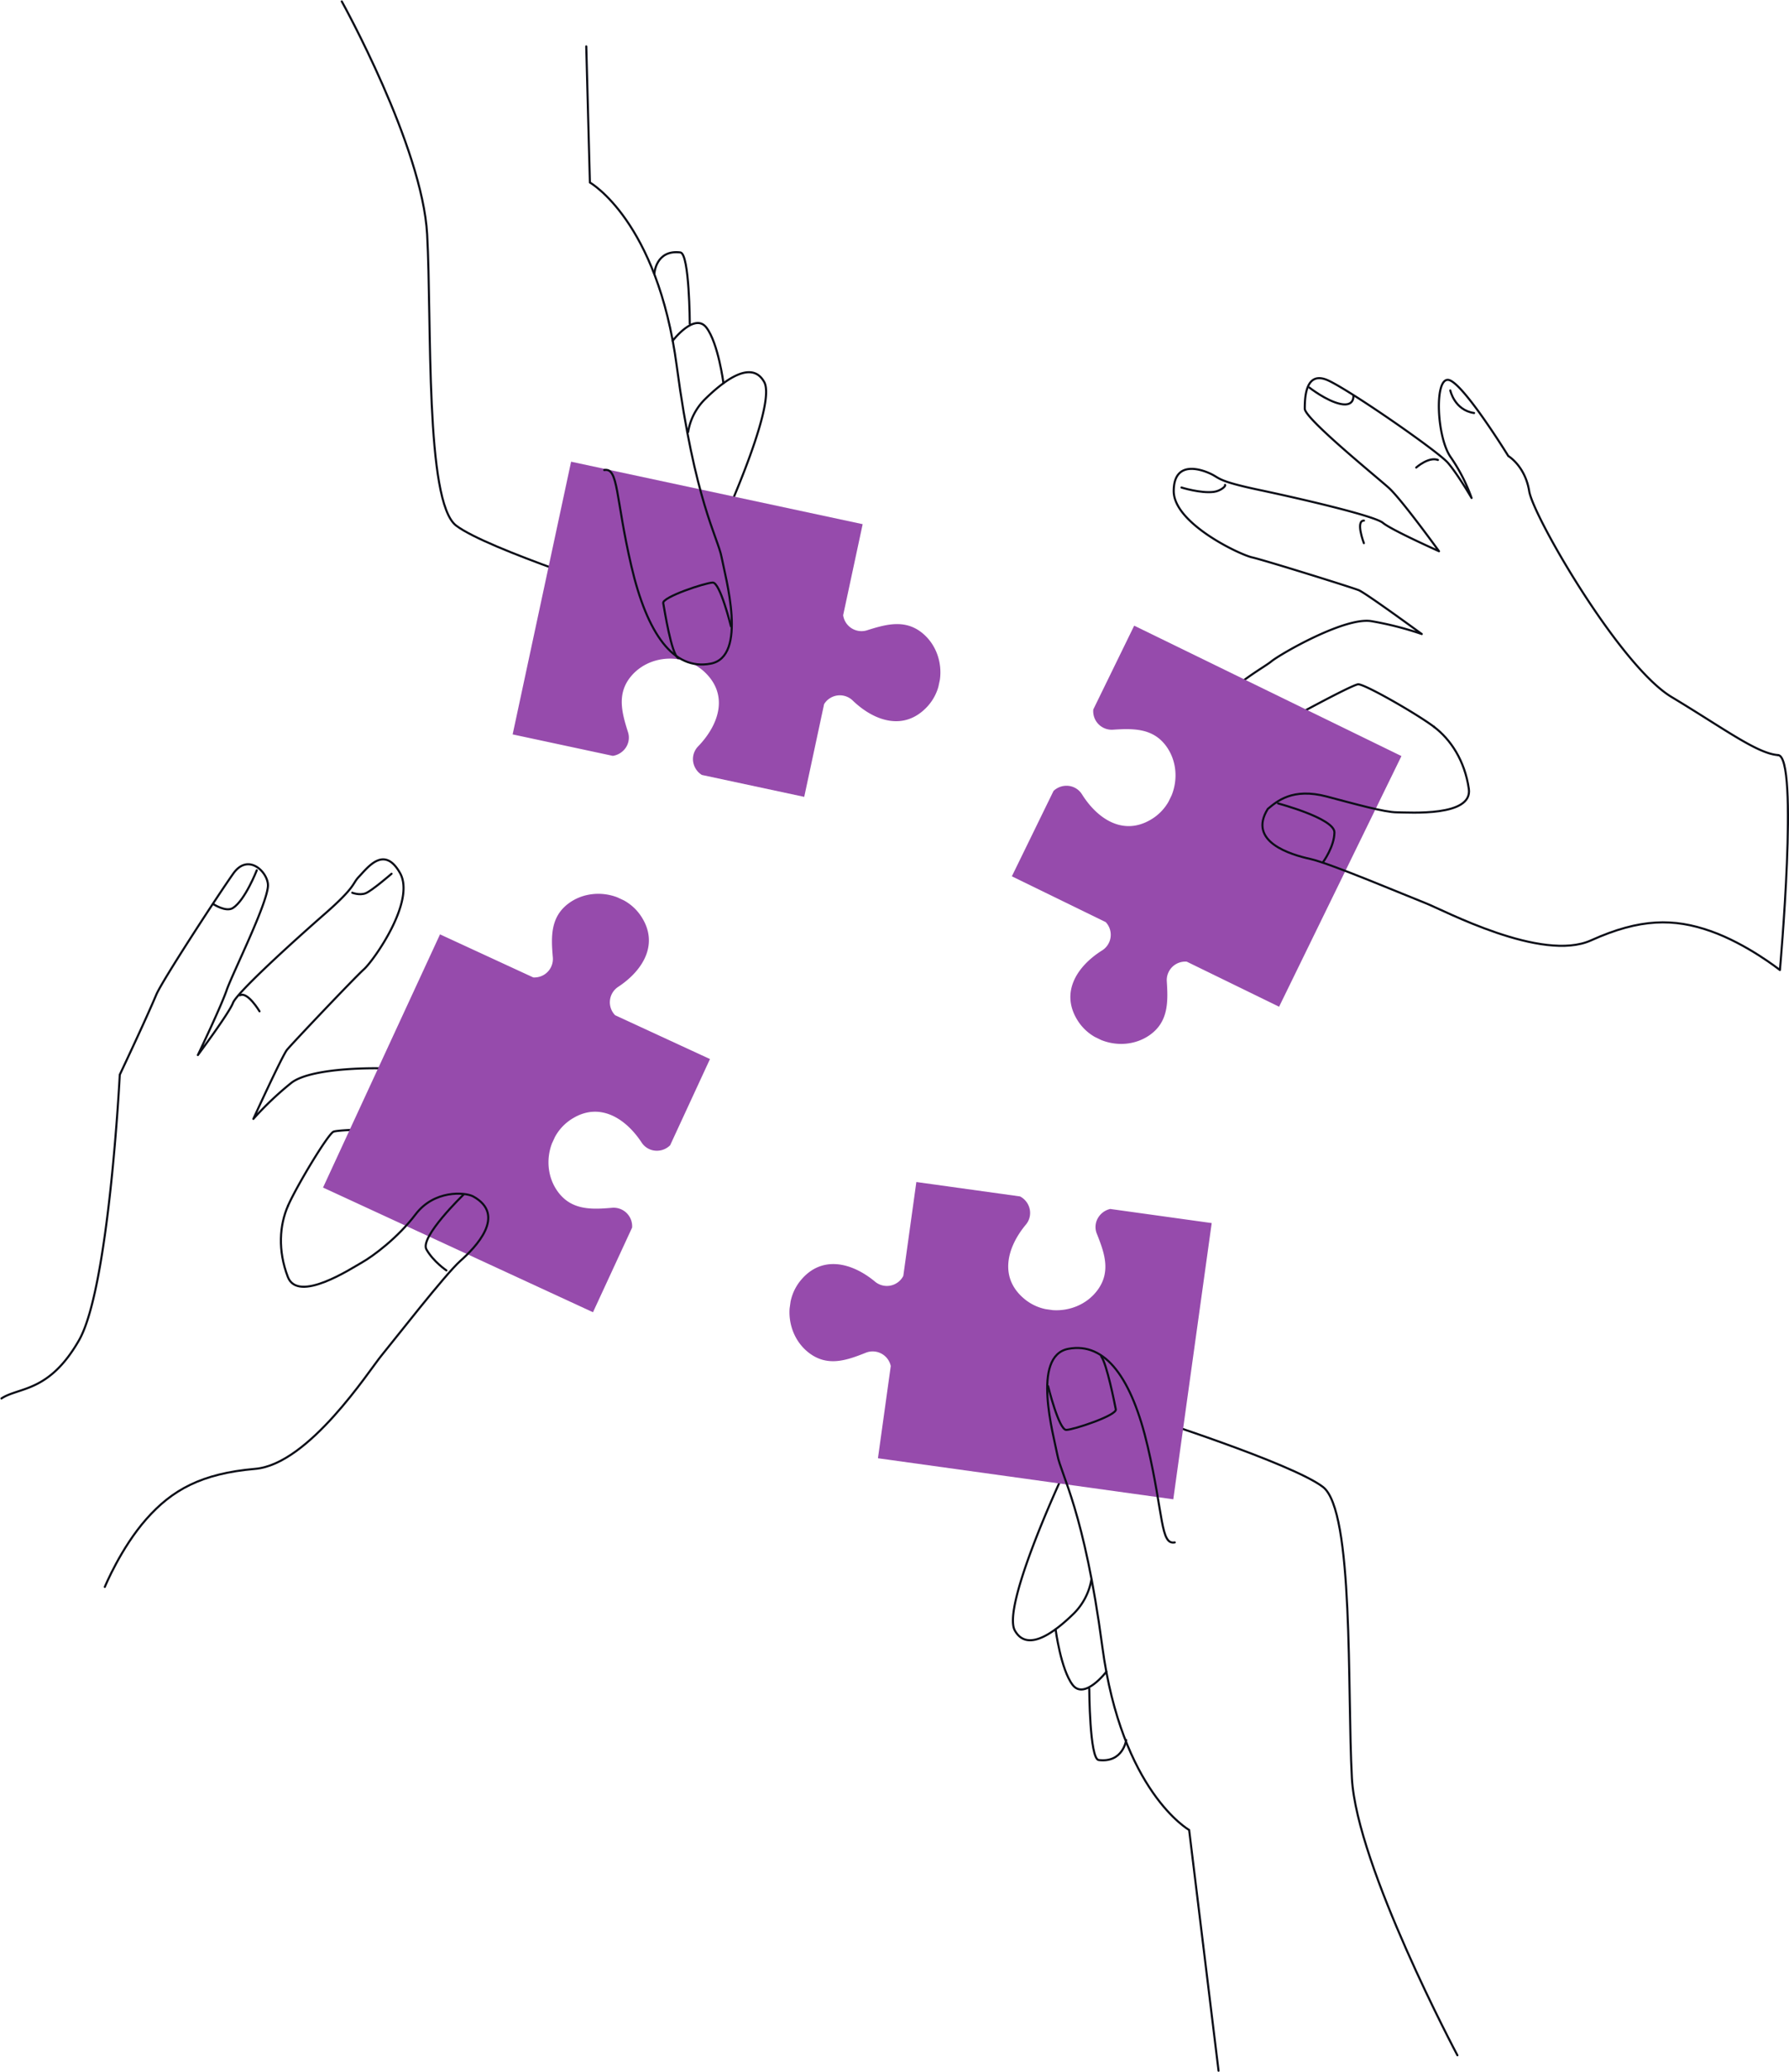 <svg xmlns="http://www.w3.org/2000/svg" width="1273.242" height="1474.854" viewBox="0 0 1273.242 1474.854">
    <defs>
        <style>
            .cls-1{fill:none;stroke:#0c0e17;stroke-linecap:round;stroke-linejoin:round;stroke-width:1.5px}.cls-2{fill:#964bac}
        </style>
    </defs>
    <g id="Group_101" transform="translate(-703.255 -8437.48)">
        <g id="Group_56">
            <g id="Group_54">
                <path id="Path_93" d="M1723.826 8954.846c-11.958-9.055-48.861-30.227-53.861-30.25s-76.184 39.647-76.184 39.647-60.064 13.722-36.939-13.171 45.175-37.791 51.2-42.764 52.148-31.759 71.134-28.671a230.207 230.207 0 0 1 35.958 9.167s-39.865-29.185-44.856-31.208-66.9-21.31-75.893-23.352-55.888-24.259-55.781-47.259 21.069-14.9 27.055-11.875 4.977 5.022 33.949 11.157 81.915 18.38 87.892 23.407 39.907 20.186 39.907 20.186-26.828-37.124-35.791-45.166-59.772-49.278-59.74-56.277.13-28 17.093-19.921 77.767 50.361 84.73 58.393 16.884 25.078 16.884 25.078a123.438 123.438 0 0 0-14.865-29.068c-9.935-14.047-11.741-56.056-1.745-55.009s42.749 54.2 42.749 54.2 11.967 7.056 14.884 25.07 64.424 124.3 101.322 146.471 60.814 40.282 75.809 41.353" class="cls-1"/>
                <path id="Path_94" d="M1544.113 8784.511s13.626 4.286 22.986 3.107c4.9-.618 8.889-4.239 8.023-4.963" class="cls-1"/>
                <path id="Path_95" d="M1635.138 8713.368s12.262 9.621 22.252 11.668 9.081-5.878 9.081-5.878" class="cls-1"/>
                <path id="Path_96" d="M1735.436 8715.4s2.935 14.014 16.925 16.078" class="cls-1"/>
                <path id="Path_97" d="M1673.931 8824.113s-6.12-16.059.057-16.045" class="cls-1"/>
                <path id="Path_98" d="M1711.181 8770.286s8.908-7.9 15.461-5.4" class="cls-1"/>
            </g>
            <path id="Path_99" d="M1524.076 9019.808q-1.281.857-2.568 1.568c-19.344 10.872-37.306-1.09-48.2-18.461a12.908 12.908 0 0 0-10.993-6.1 13.377 13.377 0 0 0-9.272 3.7l-29.649 60.756 66.792 32.6a13.143 13.143 0 0 1-2.515 20.132c-18.143 11.366-30.376 30.448-16.9 50.762a34.71 34.71 0 0 0 11.623 10.807l4.537 2.214c11.153 4.529 24.452 3.666 34.693-3.595 13.242-9.429 13-23.533 12.045-38.241a13.173 13.173 0 0 1 14.224-13.916l65.7 32.062 87.075-178.424-5.894-2.877-178.409-87.067-5.894-2.876-29.116 59.659a13.181 13.181 0 0 0 13.9 14.4c14.709-.96 28.813-1.2 38.238 12.05 7.264 10.235 8.126 23.535 3.6 34.688l-2.215 4.536a34.681 34.681 0 0 1-10.8 11.622z" class="cls-2"/>
            <g id="Group_55">
                <path id="Path_100" d="M1968.735 8974.982c14.995 1.068 1.291 153.007 1.291 153.007s-23.414-18.609-49.372-27.729-49.958-9.231-85.032 6.606-104.9-21.486-117.878-26.547-67.869-28.315-81.855-31.379-44.944-12.209-30.335-35.643c6.446-5.3 17.446-15.3 42.041-8.8 20.189 5.33 40.948 11.189 49.948 11.231s53.986 3.25 51.079-16.763-12.838-35.06-24.8-44.116" class="cls-1"/>
                <path id="Path_101" d="M1612.862 9009.4s40.161 10.621 40.115 20.621S1645 9051 1645 9051" class="cls-1"/>
            </g>
        </g>
        <g id="Group_59">
            <g id="Group_57">
                <path id="Path_102" d="M908.219 9295.826c6.016-13.74 27.89-50.23 32.243-52.691s85.845-2.583 85.845-2.583 59.12-17.342 25.811-29.525-57.875-10.934-65.559-12.332-61.015-2.266-76.078 9.7a230.186 230.186 0 0 0-26.909 25.553s20.548-44.932 23.916-49.133 47.989-51.255 54.839-57.425 36.937-48.453 25.618-68.475-22.945-3.915-29.41 2.838c-4.638 4.846-1.891 6.813-24.183 26.309s-62.524 56.025-65.286 63.331-24.977 37.1-24.977 37.1 16.514-34.6 20.411-45.989 28.5-60.5 29.451-74.179c.649-9.348-13.78-24.374-24.642-9.044S818.625 9135.7 814.5 9145.5c-8 19-26 57-26 57s-7.618 151.639-29 189-42.64 33.19-55.206 41.442" class="cls-1"/>
                <path id="Path_103" d="M981.927 9059.442s-14.2 12.317-18.546 13.931c-4.381 1.627-9.424-.416-9.424-.416" class="cls-1"/>
                <path id="Path_104" d="M886 9057s-8.347 21.379-16.97 26.824C864 9087 855 9081 855 9081" class="cls-1"/>
                <path id="Path_105" d="M887.954 9157.371S879.386 9142.974 874 9146" class="cls-1"/>
            </g>
            <path id="Path_106" d="M1108.774 9234.943q1.263-.882 2.534-1.622c19.108-11.28 37.321.3 48.578 17.433a12.906 12.906 0 0 0 11.12 5.865 13.378 13.378 0 0 0 9.191-3.9l28.351-61.371-67.47-31.169a13.143 13.143 0 0 1 2.086-20.181c17.9-11.749 29.721-31.087 15.816-51.11a34.723 34.723 0 0 0-11.85-10.556l-4.583-2.117c-11.246-4.291-24.525-3.146-34.609 4.332-13.038 9.707-12.5 23.8-11.229 38.488a13.173 13.173 0 0 1-13.925 14.215l-66.364-30.658-83.262 180.236 5.954 2.75 180.221 83.255 5.954 2.75 27.84-60.265a13.181 13.181 0 0 0-14.206-14.1c-14.685 1.273-28.781 1.81-38.486-11.233-7.48-10.079-8.625-23.357-4.334-34.6l2.117-4.583a34.694 34.694 0 0 1 10.556-11.85z" class="cls-2"/>
            <g id="Group_58">
                <path id="Path_107" d="M777.852 9567.115s11.352-27.67 29.556-48.3 39.1-32.443 77.439-35.74 81.068-69.956 89.924-80.706 45.415-57.841 56.125-67.342 33.268-32.594 9.08-45.914c-5.976-3.113-27.809-4.608-40.991 12.836-12.589 16.658-30.277 29.753-38.112 34.183s-45.531 29.188-52.763 10.3-5.908-36.865.109-50.606" class="cls-1"/>
                <path id="Path_108" d="M1033 9288s-31.175 30.148-26.253 38.853 14.2 14.95 14.2 14.95" class="cls-1"/>
            </g>
        </g>
        <g id="Group_62">
            <g id="Group_60">
                <path id="Path_109" d="M1740.5 9900.5s-71.682-134.586-75.092-197.3 1.574-190.36-20.634-207.282-126.905-50.247-126.905-50.247" class="cls-1"/>
                <path id="Path_110" d="M1460.114 9486.647s-44.179 94.286-34.591 111.482 31.359-1.705 42.052-12.175A45.042 45.042 0 0 0 1480 9562" class="cls-1"/>
                <path id="Path_111" d="M1490.713 9627.4s-15.65 20.5-24.081 9.424-12.11-39.551-12.11-39.551" class="cls-1"/>
                <path id="Path_112" d="M1504.776 9676.132s-2.215 16.324-19.577 14.208c-6.515-.794-6.713-50.817-6.713-50.817" class="cls-1"/>
            </g>
            <path id="Path_113" d="M1565.629 9308.1l-27.337 196.636-210.2-29.224 9.127-65.648a13.18 13.18 0 0 0-17.713-9.474c-13.683 5.482-27.016 10.088-40.09.426-10.084-7.474-15.036-19.848-14.2-31.855l.7-5a34.692 34.692 0 0 1 6.66-14.4c15.123-19.126 37.061-13.422 53.5.288a13.149 13.149 0 0 0 20.059-4.111l9.294-66.855 73.8 10.259a13.385 13.385 0 0 1 6.492 7.625 12.918 12.918 0 0 1-2.354 12.448c-13.71 16.44-19.413 38.378-.287 53.5a34.707 34.707 0 0 0 14.4 6.66l5 .7c12.008.841 24.382-4.111 31.854-14.2 9.664-13.074 5.057-26.407-.425-40.09a12.762 12.762 0 0 1 1.309-12.138 13.533 13.533 0 0 1 8.193-5.583l72.217 10.04z" class="cls-2"/>
            <g id="Group_61">
                <path id="Path_114" d="M1539.337 9535.425c-10.2 1.928-7.934-19.62-19.226-68.175s-29.995-74.636-56.505-69.624-10.478 61.42-7.779 75.694 19.135 39.994 31.941 136.222c13.756 103.373 61.8 130.577 61.8 130.577L1570.5 9911.5" class="cls-1"/>
                <path id="Path_115" d="M1449.193 9424.209s7.674 31.242 12.954 31.128 36.039-10.349 35.232-14.614-6.41-32.406-10.379-37.723" class="cls-1"/>
            </g>
        </g>
        <g id="Group_65">
            <g id="Group_63">
                <path id="Path_116" d="M946.5 8438.5s57.343 103.1 60.753 165.82-1.574 190.358 20.634 207.28 126.905 50.248 126.905 50.248" class="cls-1"/>
                <path id="Path_117" d="M1212.547 8820.868s44.179-94.286 34.591-111.482-31.359 1.705-42.052 12.175A42.443 42.443 0 0 0 1193 8745" class="cls-1"/>
                <path id="Path_118" d="M1181.949 8680.117s15.649-20.5 24.08-9.425 12.11 39.551 12.11 39.551" class="cls-1"/>
                <path id="Path_119" d="M1169 8632s1.1-16.94 18.462-14.824c6.515.794 6.713 50.818 6.713 50.818" class="cls-1"/>
            </g>
            <path id="Path_120" d="M1068.108 8960.255l41.6-194.12 207.512 44.466-13.887 64.81a13.179 13.179 0 0 0 16.975 10.739c14.046-4.471 27.679-8.093 40.014 2.5 9.513 8.188 13.549 20.89 11.836 32.8l-1.058 4.936a34.691 34.691 0 0 1-7.692 13.881c-16.477 17.973-37.94 10.685-53.337-4.187a13.148 13.148 0 0 0-20.305 2.639l-14.142 66-72.855-15.611a13.379 13.379 0 0 1-5.918-8.077 12.923 12.923 0 0 1 3.255-12.244c14.871-15.4 22.159-36.86 4.186-53.337a34.7 34.7 0 0 0-13.88-7.692l-4.937-1.058c-11.915-1.713-24.616 2.323-32.8 11.836-10.591 12.335-6.968 25.968-2.5 40.014a12.759 12.759 0 0 1-2.19 12.01 13.533 13.533 0 0 1-8.579 4.972l-71.292-15.277z" class="cls-2"/>
            <g id="Group_64">
                <path id="Path_121" d="M1133.324 8772.09c10.2-1.928 7.934 19.621 19.227 68.176s29.994 74.637 56.5 69.623 10.478-61.419 7.779-75.692-19.135-39.994-31.941-136.224c-13.756-103.372-61.8-130.575-61.8-130.575l-2.593-96.9" class="cls-1"/>
                <path id="Path_122" d="M1223.468 8883.307s-7.674-31.242-12.954-31.128-36.038 10.349-35.232 14.614 5.807 36.6 10.718 39.207" class="cls-1"/>
            </g>
        </g>
    </g>
</svg>
